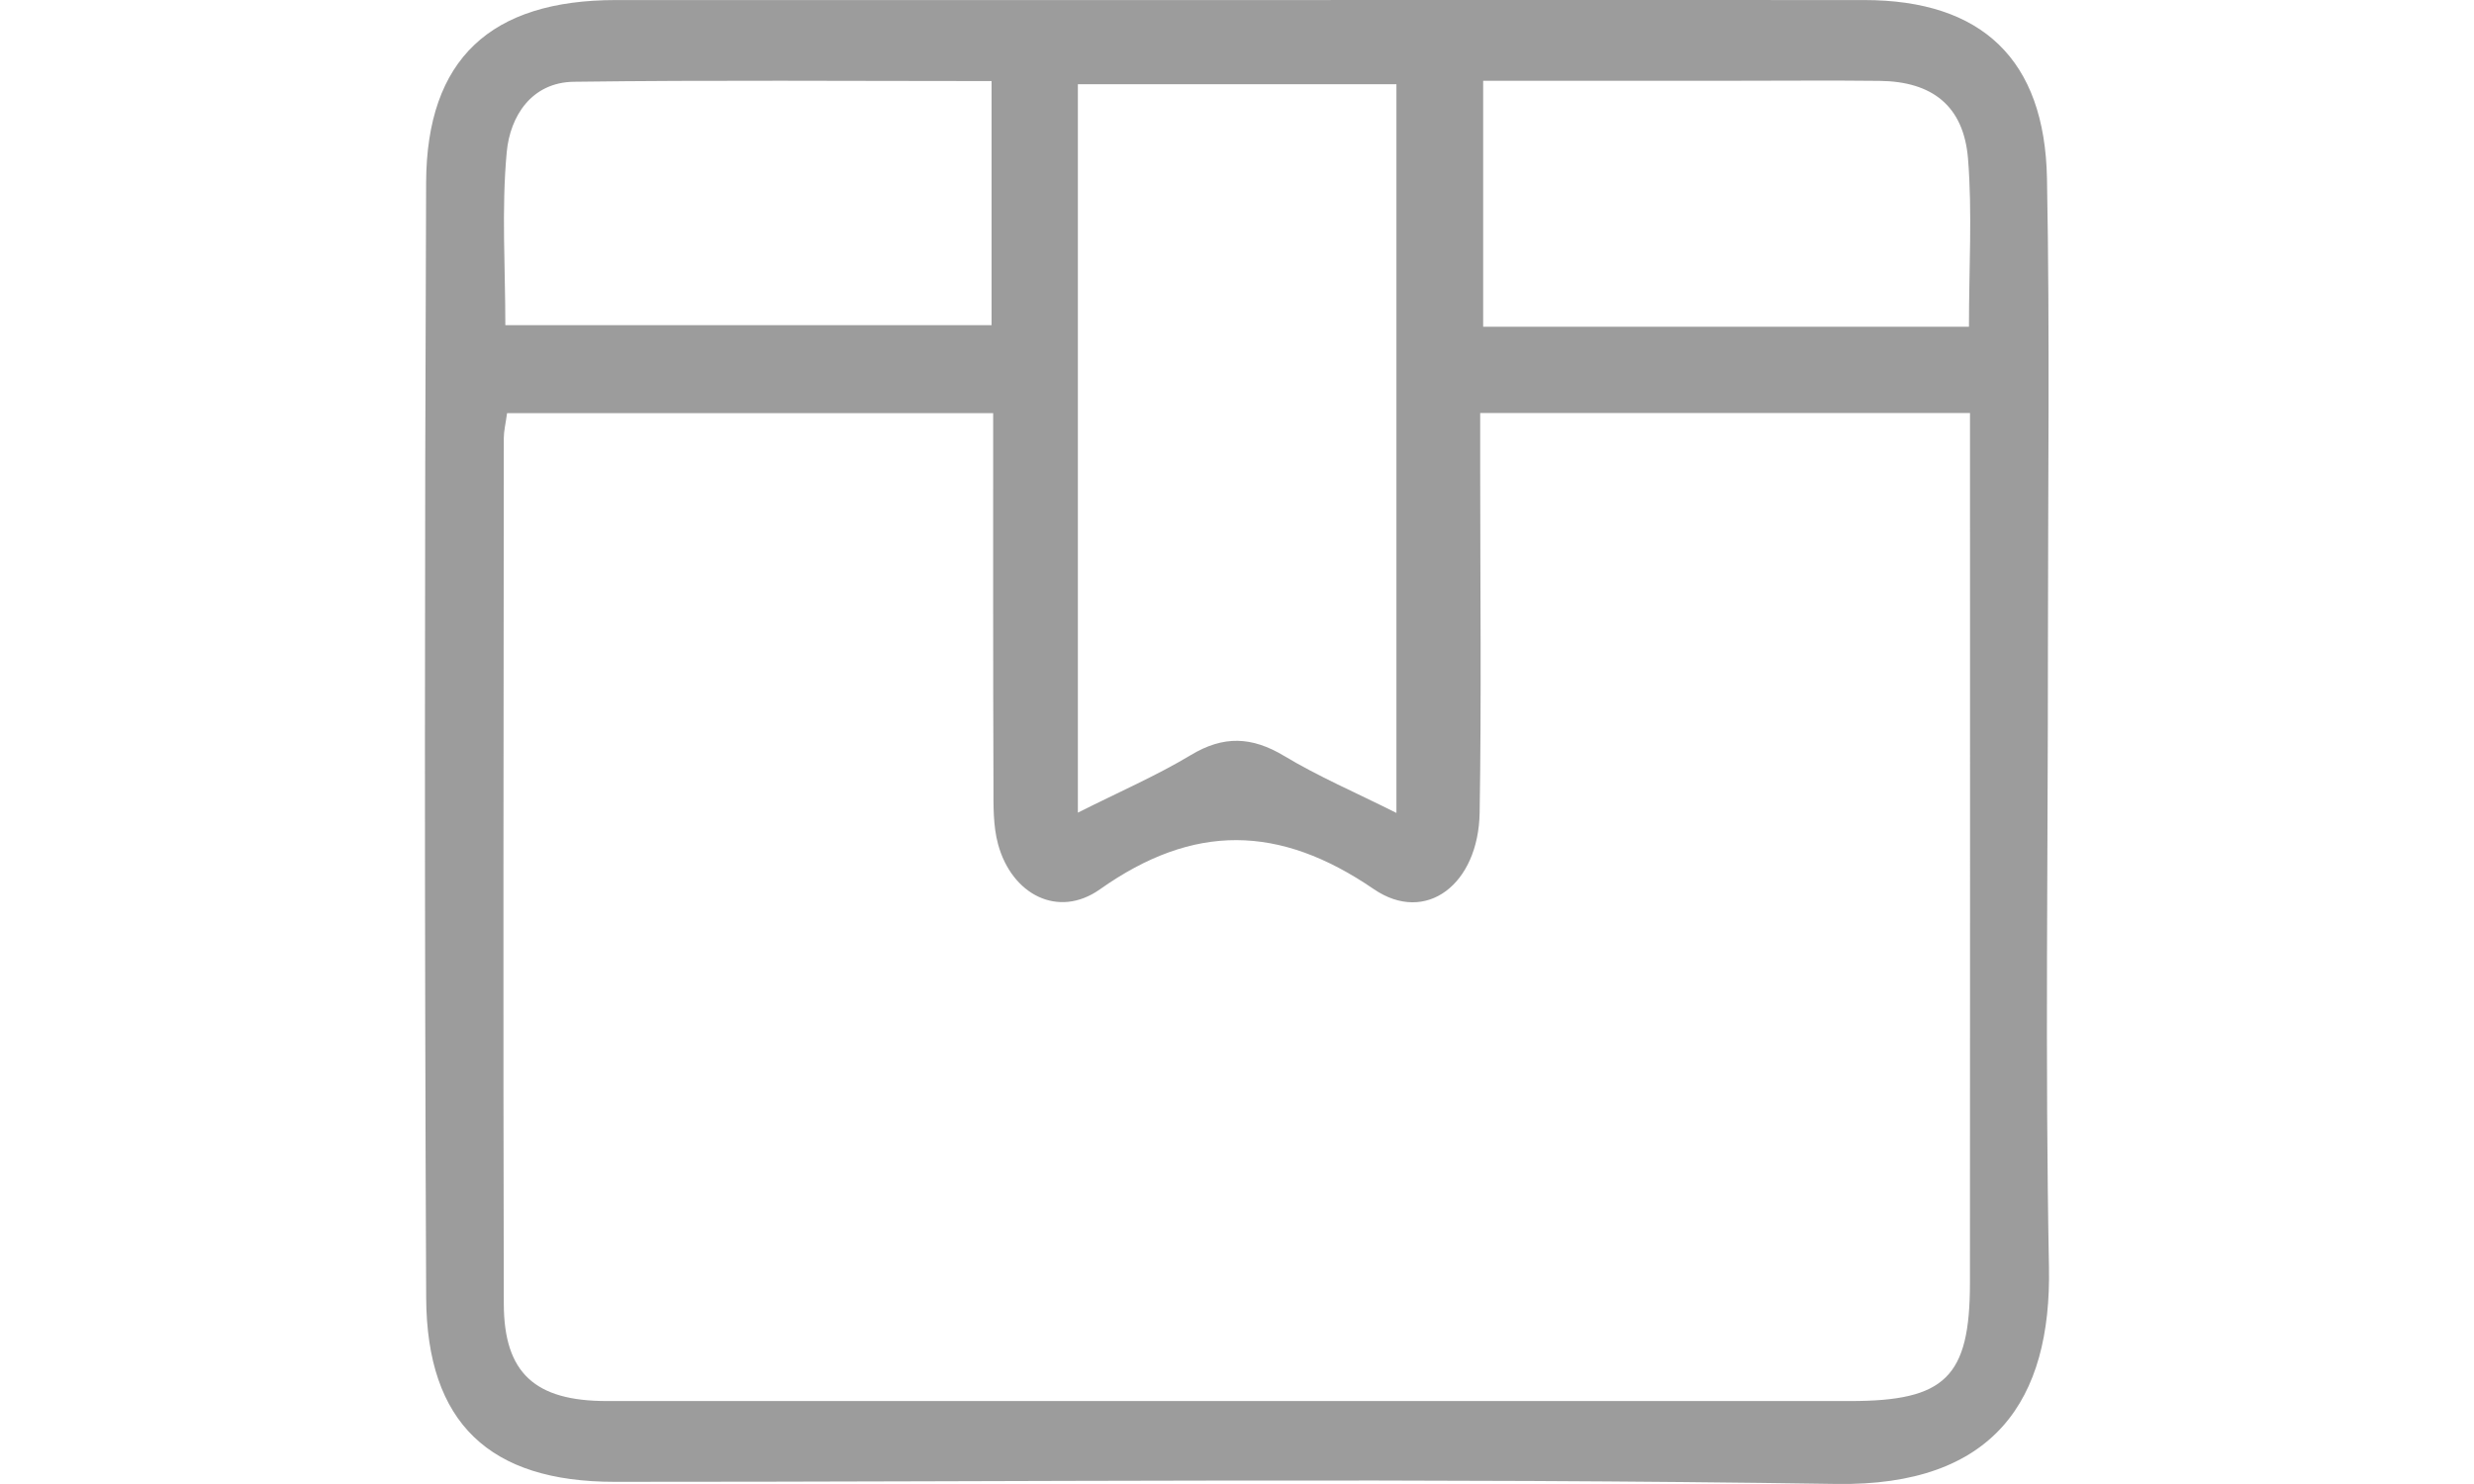 <?xml version="1.0" encoding="utf-8"?>
<!-- Generator: Adobe Illustrator 15.0.0, SVG Export Plug-In . SVG Version: 6.00 Build 0)  -->
<!DOCTYPE svg PUBLIC "-//W3C//DTD SVG 1.1//EN" "http://www.w3.org/Graphics/SVG/1.1/DTD/svg11.dtd">
<svg version="1.1" id="图层_1" xmlns="http://www.w3.org/2000/svg" xmlns:xlink="http://www.w3.org/1999/xlink" x="0px" y="0px"
	 width="50px" height="30px" viewBox="0 0 50 30" enable-background="new 0 0 50 30" xml:space="preserve">
<path fill="#9C9C9C" d="M25.01,0.001c4.223,0,8.444-0.003,12.667,0c2.372,0.001,3.65,1.196,3.693,3.613
	c0.059,3.148,0.019,6.297,0.019,9.446c0.002,4.188-0.059,8.375,0.021,12.561c0.051,2.675-1.105,4.428-4.303,4.378
	c-8.229-0.127-16.461-0.041-24.69-0.043c-2.518,0-3.793-1.186-3.804-3.723C8.579,18.718,8.581,11.204,8.612,3.689
	c0.01-2.5,1.309-3.688,3.838-3.688C16.636,0,20.823,0.001,25.01,0.001 M10.248,8.352c-0.031,0.227-0.066,0.364-0.066,0.501
	c-0.004,5.836-0.015,11.672,0,17.507c0.004,1.404,0.637,1.962,2.08,1.963c8.377,0.001,16.755,0.001,25.132,0
	c1.921,0,2.418-0.483,2.419-2.387c0.004-5.513,0.001-11.027,0.001-16.54c0-0.342,0-0.685,0-1.047h-9.899c0,0.435,0,0.82,0,1.205
	c0,2.291,0.026,4.583-0.011,6.873c-0.023,1.451-1.085,2.268-2.14,1.547c-1.91-1.308-3.641-1.334-5.534,0.004
	c-0.846,0.599-1.784,0.103-2.059-0.912c-0.101-0.372-0.093-0.779-0.093-1.17c-0.009-2.495-0.006-4.992-0.006-7.544H10.248z
	 M28.222,16.434V1.703h-6.438v14.725c0.841-0.423,1.591-0.748,2.285-1.165c0.659-0.397,1.23-0.374,1.883,0.018
	C26.642,15.697,27.391,16.017,28.222,16.434 M20.039,1.639c-2.881,0-5.661-0.022-8.44,0.014c-0.859,0.011-1.291,0.699-1.358,1.423
	c-0.107,1.155-0.028,2.327-0.028,3.498h9.827V1.639z M39.793,6.604c0-1.2,0.069-2.305-0.019-3.397
	c-0.088-1.068-0.724-1.561-1.79-1.572c-0.964-0.011-1.928-0.002-2.893-0.002h-5.116v4.972H39.793z"/>
</svg>
